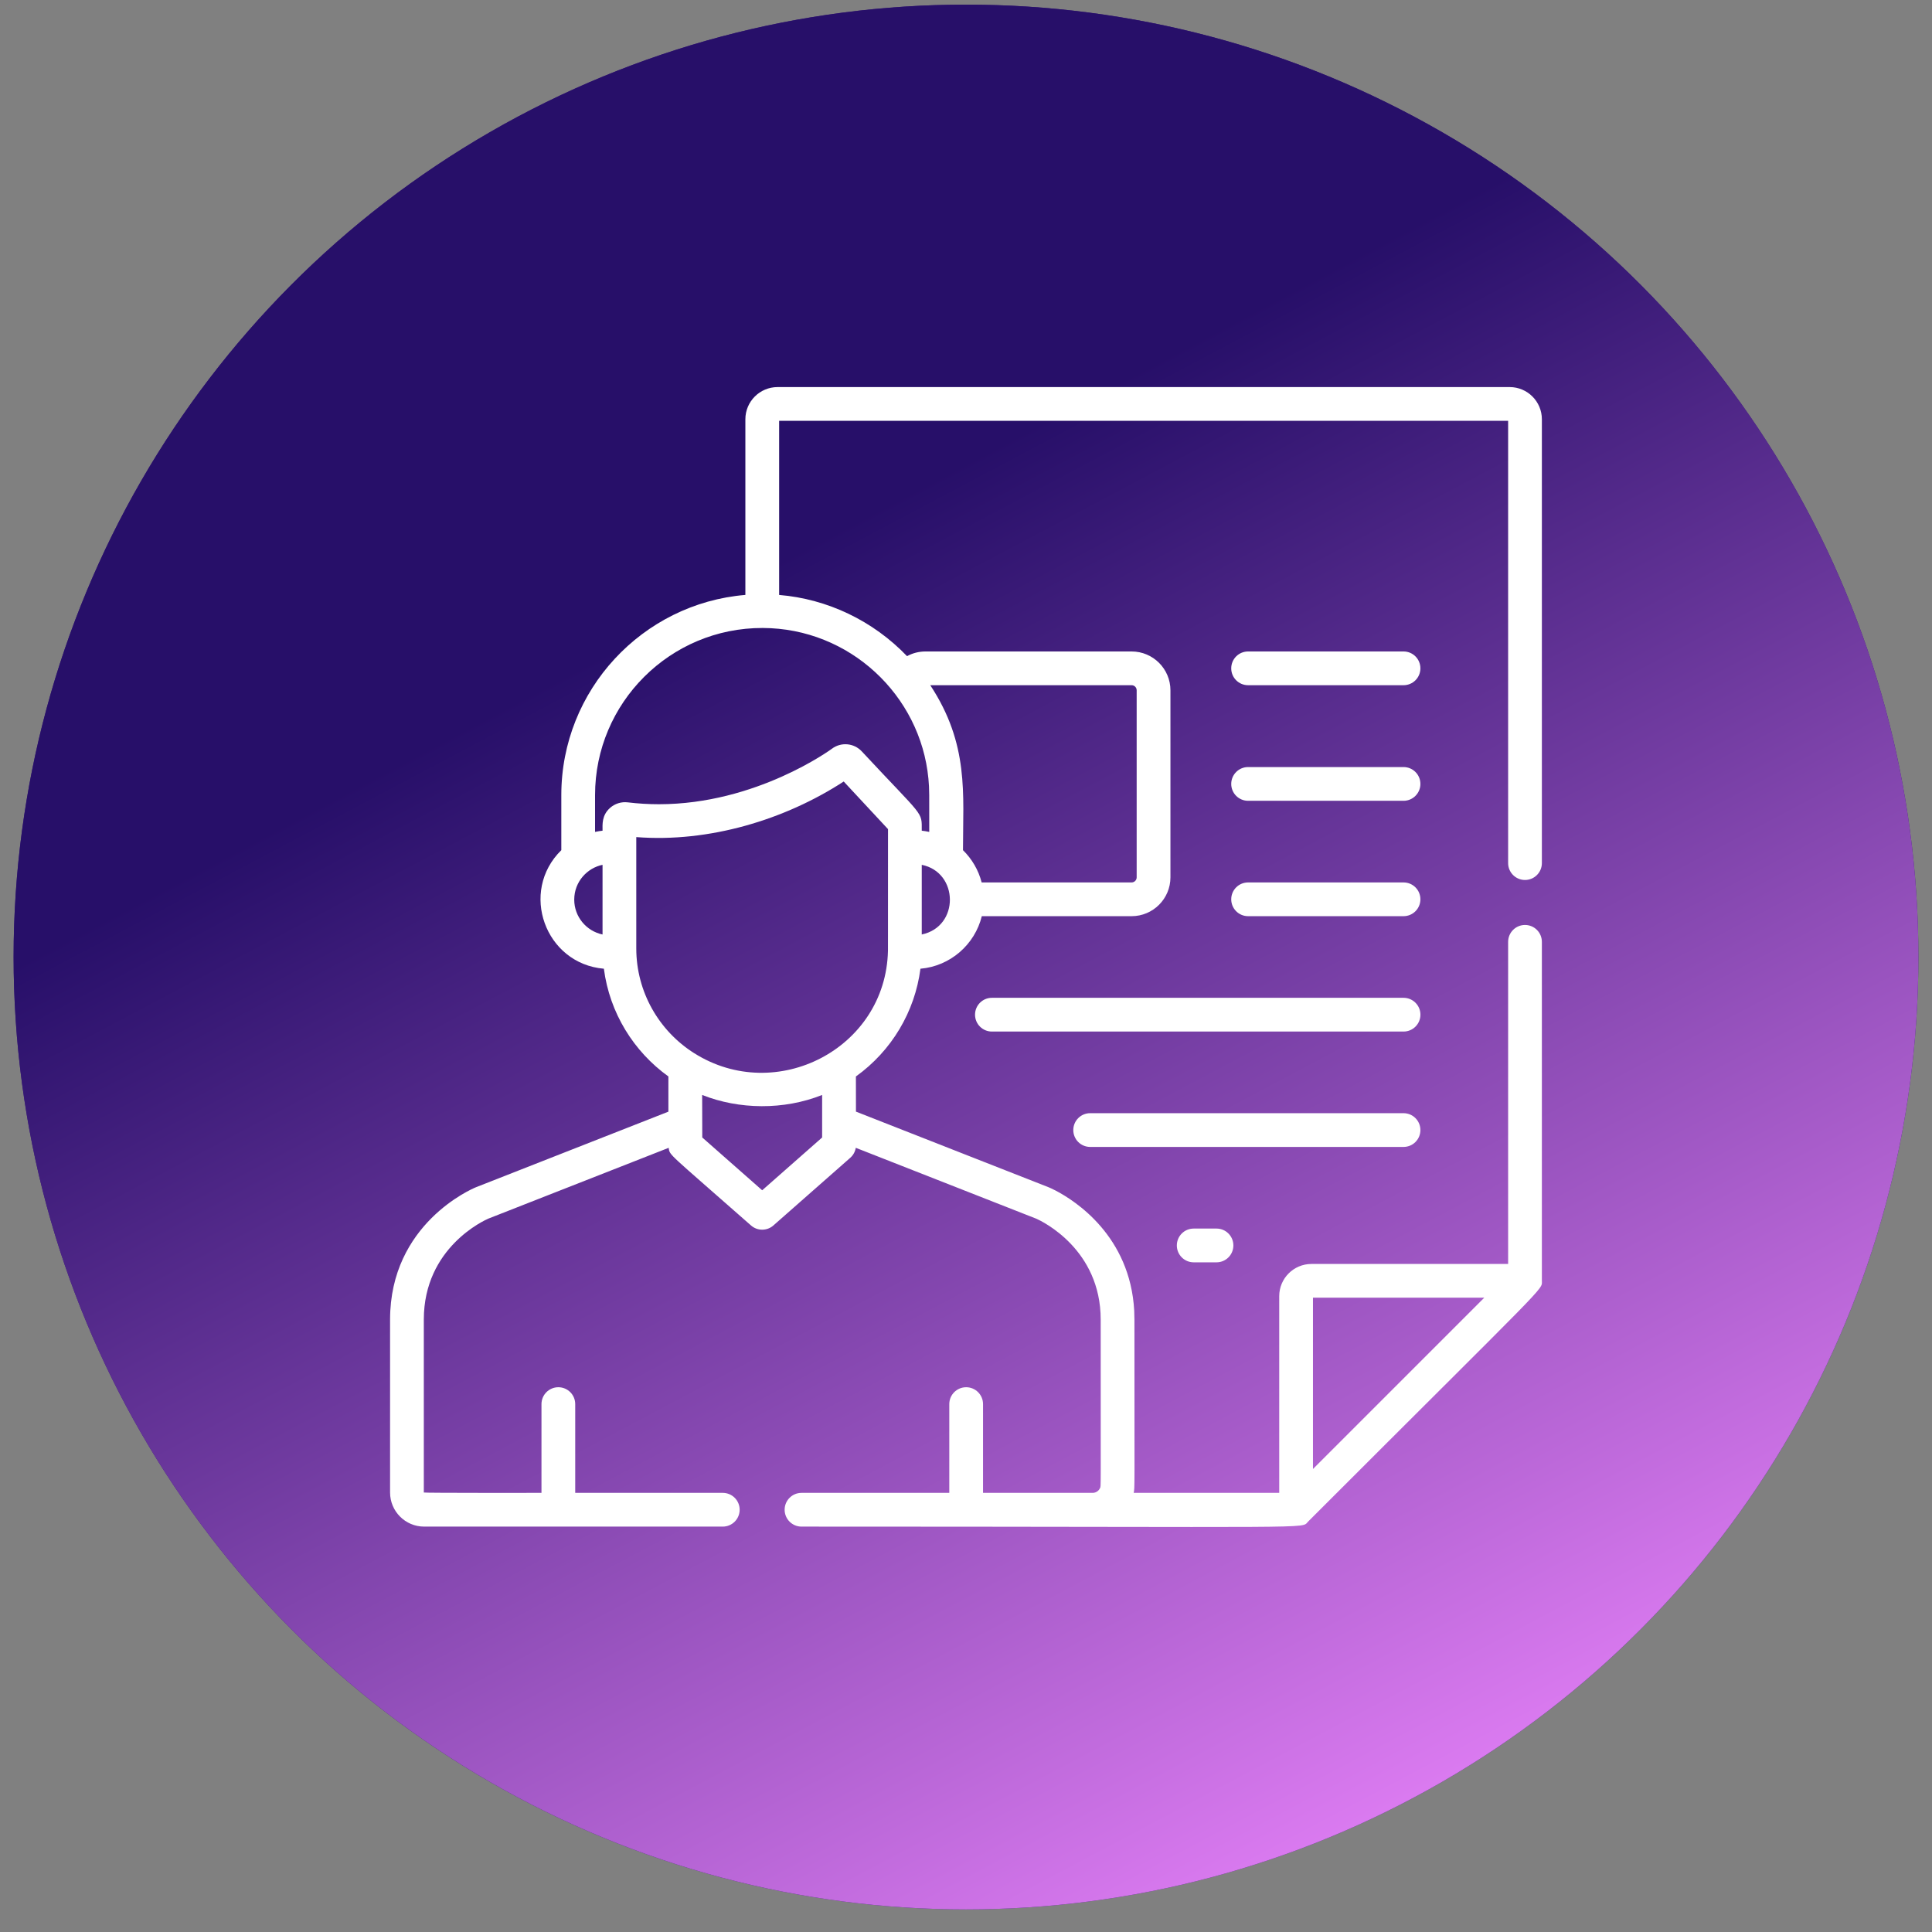 <svg width="71" height="71" viewBox="0 0 71 71" fill="none" xmlns="http://www.w3.org/2000/svg">
<rect x="0" y="0" width="71" height="71" fill="#808080" stroke="none"/>
<circle cx="35.5" cy="35.17" r="35" transform="rotate(-180 35.5 35.17)" fill="#3C1C79"/>
<circle cx="35.5" cy="35.17" r="35" transform="rotate(-180 35.5 35.17)" fill="url(#paint0_linear_107_32)"/>
<g clip-path="url(#clip0_107_32)">
<path d="M51.579 28.189H45.867C45.524 28.189 45.247 28.467 45.247 28.809C45.247 29.151 45.524 29.429 45.867 29.429H51.579C51.922 29.429 52.199 29.151 52.199 28.809C52.199 28.467 51.922 28.189 51.579 28.189Z" fill="white"/>
<path d="M51.579 32.429H45.867C45.524 32.429 45.247 32.706 45.247 33.049C45.247 33.391 45.524 33.669 45.867 33.669H51.579C51.922 33.669 52.199 33.391 52.199 33.049C52.199 32.706 51.922 32.429 51.579 32.429Z" fill="white"/>
<path d="M51.579 23.941H45.867C45.524 23.941 45.247 24.218 45.247 24.561C45.247 24.904 45.524 25.181 45.867 25.181H51.579C51.922 25.181 52.199 24.904 52.199 24.561C52.199 24.218 51.922 23.941 51.579 23.941Z" fill="white"/>
<path d="M51.58 36.669H36.452C36.109 36.669 35.832 36.947 35.832 37.289C35.832 37.632 36.109 37.909 36.452 37.909H51.58C51.922 37.909 52.2 37.632 52.2 37.289C52.2 36.947 51.922 36.669 51.58 36.669Z" fill="white"/>
<path d="M52.199 41.529C52.199 41.187 51.922 40.909 51.579 40.909H40.063C39.72 40.909 39.443 41.187 39.443 41.529C39.443 41.872 39.72 42.149 40.063 42.149H51.579C51.922 42.149 52.199 41.872 52.199 41.529Z" fill="white"/>
<path d="M43.868 45.149C43.525 45.149 43.248 45.427 43.248 45.77C43.248 46.112 43.525 46.39 43.868 46.39H44.706C45.049 46.39 45.326 46.112 45.326 45.77C45.326 45.427 45.049 45.149 44.706 45.149H43.868Z" fill="white"/>
<path d="M56.663 47.07V34.613C56.663 34.27 56.386 33.992 56.043 33.992C55.701 33.992 55.423 34.27 55.423 34.613V46.45H48.194C47.542 46.45 47.011 46.98 47.011 47.633V54.862H41.662C41.706 54.635 41.69 54.931 41.69 48.495C41.69 48.384 41.687 48.276 41.682 48.171C41.533 45.419 39.513 44.128 38.792 43.752C38.653 43.68 38.562 43.642 38.542 43.634C38.539 43.633 38.536 43.631 38.533 43.63L31.456 40.852L31.454 39.56C32.769 38.616 33.621 37.179 33.826 35.6C34.925 35.505 35.824 34.712 36.081 33.669H41.586C42.373 33.669 43.013 33.029 43.013 32.243V25.367C43.013 24.581 42.373 23.941 41.586 23.941H34.012C33.769 23.941 33.537 24.002 33.333 24.113C32.085 22.812 30.409 22.011 28.633 21.864V15.465H55.423V31.719C55.423 32.061 55.701 32.339 56.043 32.339C56.386 32.339 56.663 32.061 56.663 31.719V15.408C56.663 14.755 56.133 14.225 55.48 14.225H28.575C27.923 14.225 27.392 14.755 27.392 15.408V21.863C23.61 22.177 20.628 25.356 20.628 29.218V31.243C19.077 32.764 20.029 35.415 22.192 35.6C22.403 37.227 23.291 38.645 24.563 39.559V40.853L17.492 43.63C17.489 43.631 17.486 43.632 17.483 43.634C17.354 43.687 14.335 44.969 14.335 48.495V54.849C14.335 55.54 14.896 56.102 15.587 56.102H26.562C26.904 56.102 27.182 55.824 27.182 55.482C27.182 55.139 26.904 54.862 26.562 54.862H21.139V51.6C21.139 51.258 20.862 50.98 20.519 50.98C20.177 50.98 19.899 51.258 19.899 51.6V54.862C19.88 54.862 15.575 54.868 15.575 54.849V48.495C15.575 45.836 17.823 44.837 17.951 44.782L24.573 42.182C24.62 42.475 24.502 42.308 27.599 45.035C27.716 45.138 27.862 45.19 28.008 45.19C28.009 45.19 28.01 45.19 28.011 45.19C28.157 45.19 28.304 45.139 28.422 45.035L31.247 42.548C31.356 42.452 31.427 42.322 31.449 42.181L38.072 44.782C38.076 44.783 38.083 44.786 38.09 44.789C38.314 44.89 40.45 45.919 40.45 48.495C40.45 54.98 40.462 54.598 40.427 54.681C40.382 54.787 40.277 54.862 40.154 54.862H36.126V51.6C36.126 51.258 35.848 50.98 35.506 50.98C35.163 50.98 34.886 51.258 34.886 51.6V54.862H29.455C29.113 54.862 28.835 55.139 28.835 55.482C28.835 55.824 29.113 56.102 29.455 56.102C48.838 56.102 47.799 56.191 48.07 55.92C57.025 46.965 56.663 47.423 56.663 47.07ZM33.874 34.342V31.782C35.234 32.054 35.271 34.05 33.874 34.342ZM41.586 25.181C41.689 25.181 41.772 25.264 41.772 25.367V32.243C41.772 32.345 41.689 32.429 41.586 32.429H36.075C35.958 31.971 35.716 31.564 35.389 31.243C35.389 29.168 35.617 27.356 34.187 25.181H41.586ZM22.143 34.342C21.55 34.218 21.103 33.691 21.103 33.062C21.103 32.394 21.591 31.893 22.143 31.782V34.342ZM22.421 29.688C22.108 29.966 22.143 30.3 22.143 30.528C22.062 30.536 21.97 30.55 21.868 30.572V29.218C21.868 25.835 24.622 23.068 28.029 23.078C31.22 23.088 33.825 25.544 34.119 28.616C34.157 29.007 34.149 29.178 34.149 30.572C34.049 30.551 33.956 30.536 33.874 30.528C33.874 29.793 33.969 30.084 31.673 27.616C31.383 27.303 30.907 27.262 30.57 27.517C30.542 27.538 27.795 29.555 24.217 29.555C23.833 29.555 23.447 29.532 23.068 29.486C22.834 29.458 22.598 29.532 22.421 29.688ZM28.01 43.742L25.808 41.802C25.808 41.638 25.804 41.096 25.804 40.239C27.158 40.777 28.803 40.801 30.213 40.239V41.802H30.213L28.01 43.742ZM25.515 38.706C25.514 38.706 25.512 38.705 25.511 38.704C24.217 37.887 23.383 36.45 23.383 34.853C23.383 34.346 23.383 31.283 23.383 30.763C26.057 30.97 28.846 30.126 31.006 28.72L32.634 30.47C32.634 35.118 32.632 34.944 32.632 34.944C32.55 38.538 28.522 40.604 25.515 38.706ZM48.251 53.985V47.69H54.546L48.251 53.985Z" fill="white"/>
</g>
<defs>
<linearGradient id="paint0_linear_107_32" x1="-5.792" y1="11.11" x2="20.756" y2="61.184" gradientUnits="userSpaceOnUse">
<stop stop-color="#EE86FF"/>
<stop offset="1" stop-color="#270F69"/>
</linearGradient>
<clipPath id="clip0_107_32">
<rect width="42.331" height="42.331" fill="white" transform="translate(14.335 14.005)"/>
</clipPath>
</defs>
</svg>
